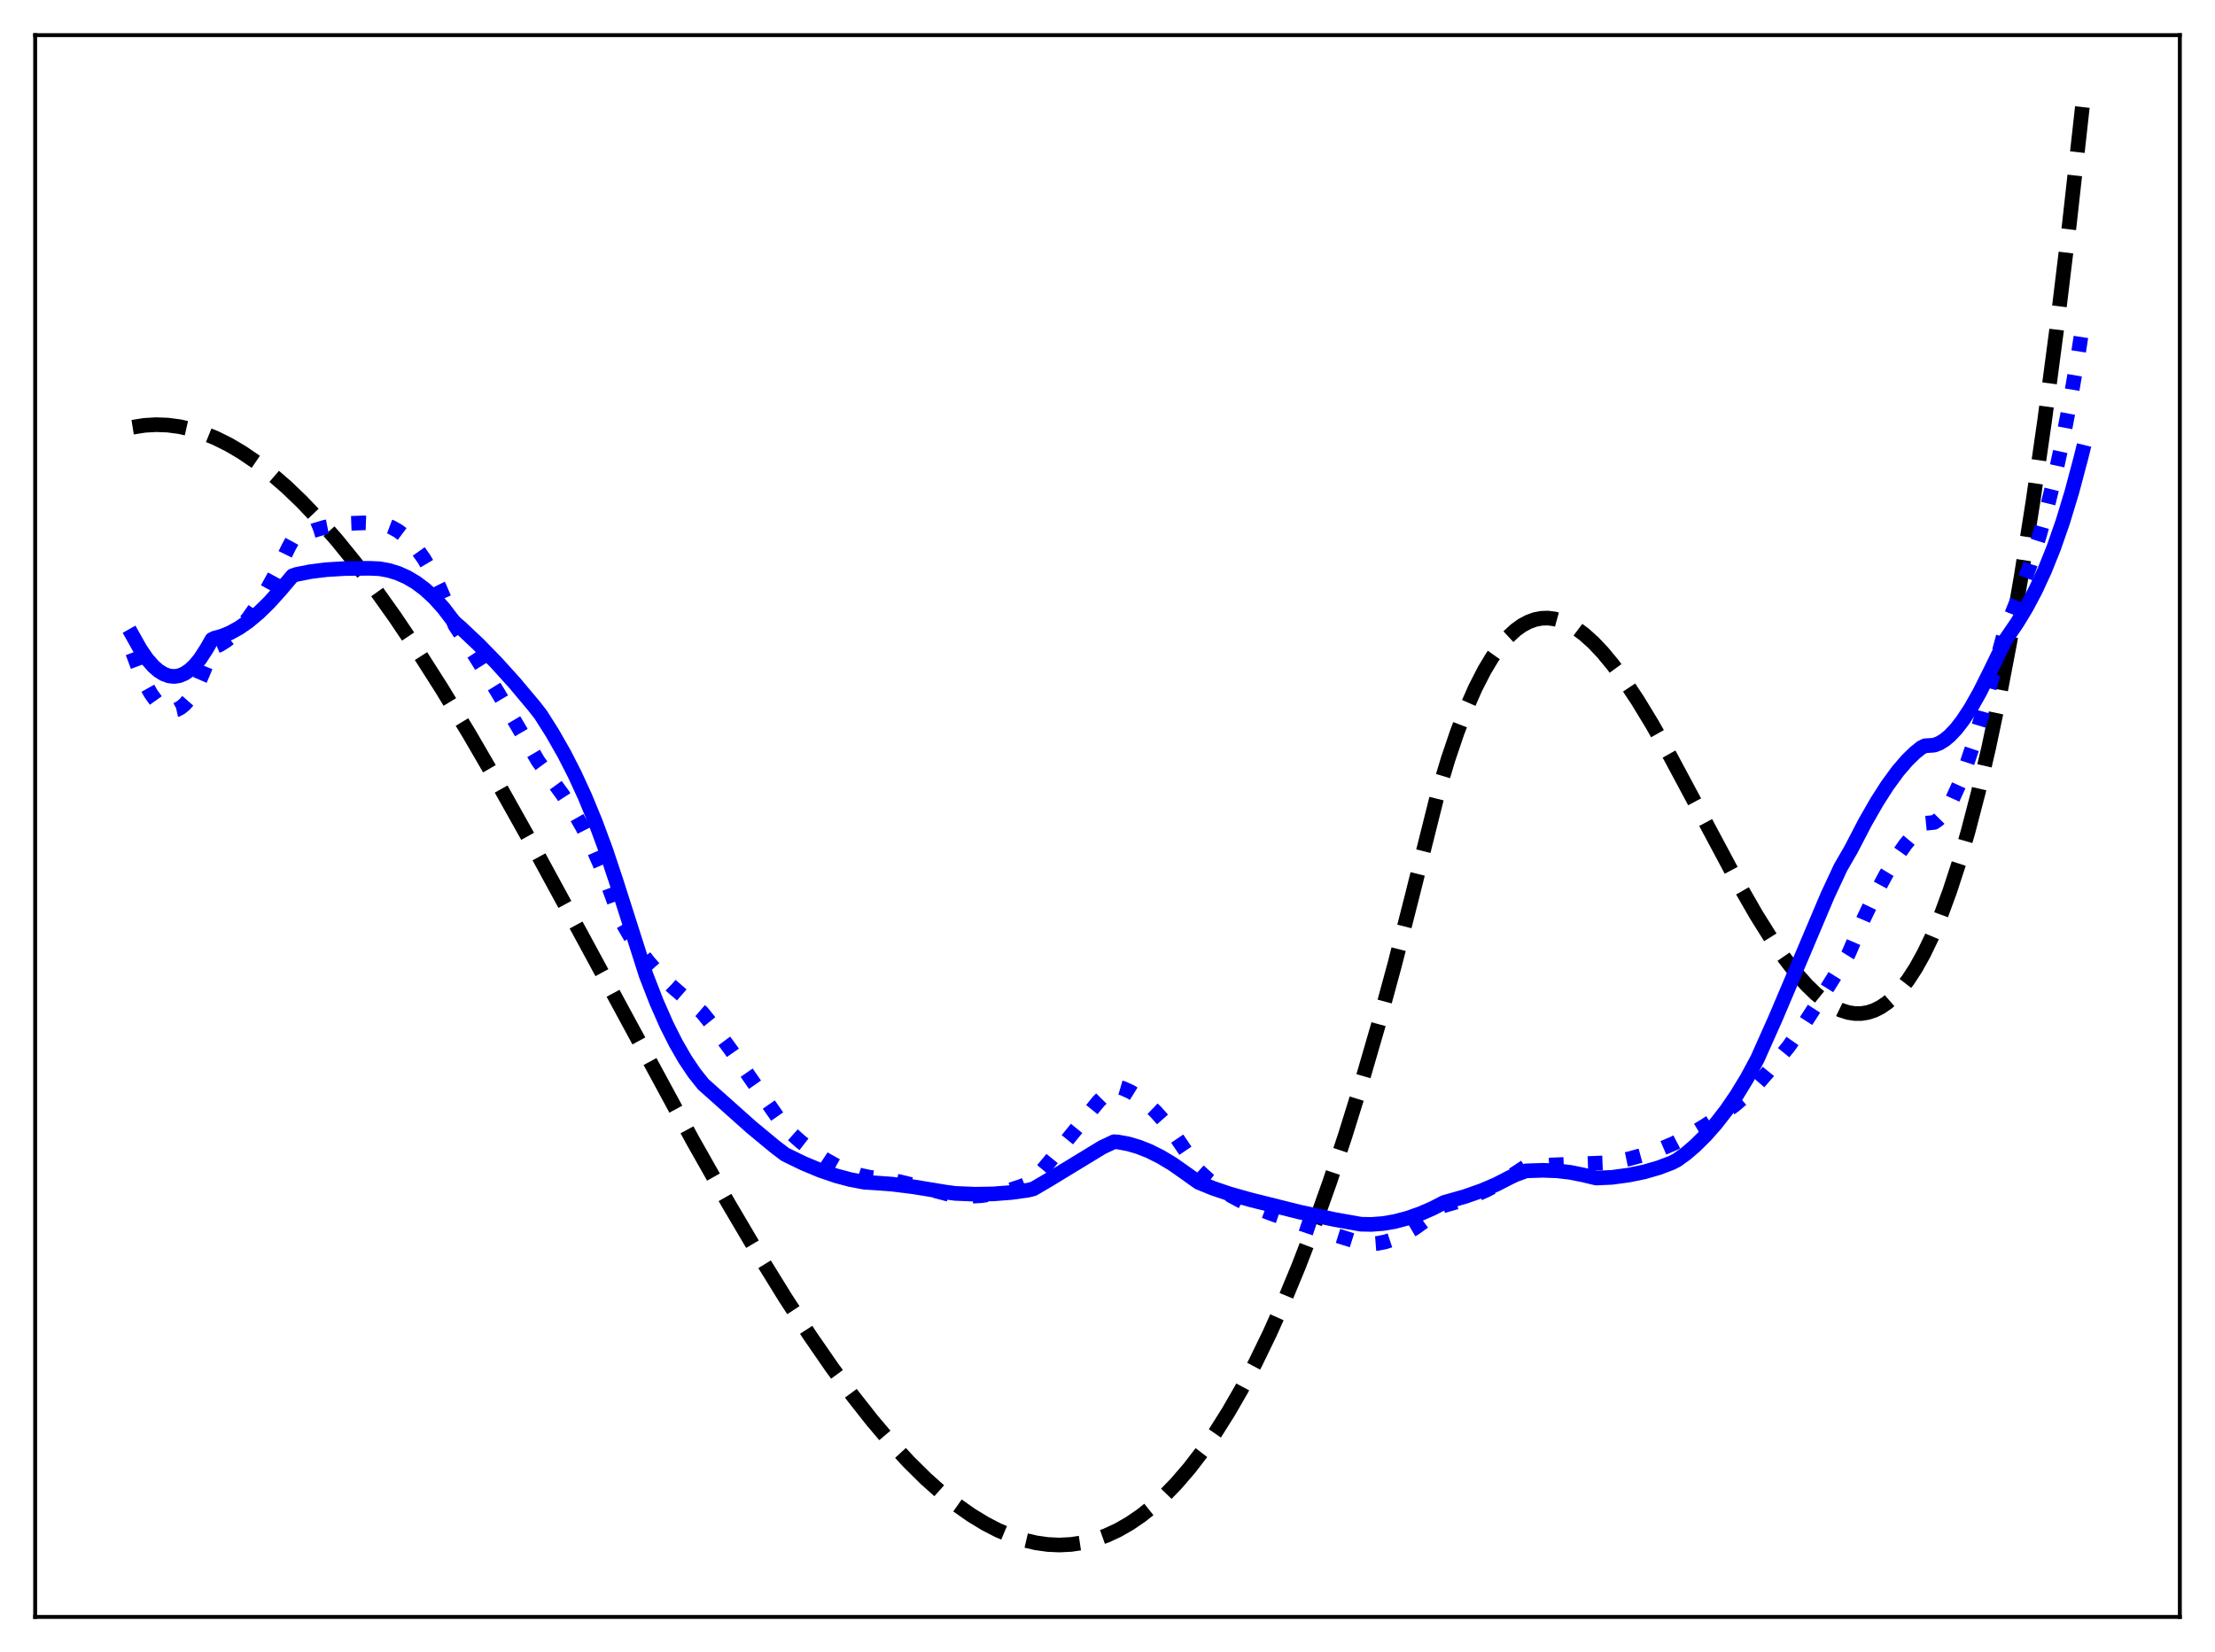 <?xml version="1.0" encoding="utf-8" standalone="no"?>
<!DOCTYPE svg PUBLIC "-//W3C//DTD SVG 1.1//EN"
  "http://www.w3.org/Graphics/SVG/1.1/DTD/svg11.dtd">
<svg xmlns:xlink="http://www.w3.org/1999/xlink" width="453.6pt" height="338.4pt" viewBox="0 0 453.6 338.4" xmlns="http://www.w3.org/2000/svg" version="1.1">
 <defs>
  <style type="text/css">*{stroke-linejoin: round; stroke-linecap: butt}</style>
 </defs>
 <g id="figure_1">
  <g id="patch_1">
   <path d="M 0 338.4 
L 453.6 338.4 
L 453.6 0 
L 0 0 
z
" style="fill: #ffffff"/>
  </g>
  <g id="axes_1">
   <g id="patch_2">
    <path d="M 7.2 331.2 
L 446.4 331.2 
L 446.4 7.2 
L 7.2 7.2 
z
" style="fill: #ffffff"/>
   </g>
   <g id="matplotlib.axis_1"/>
   <g id="matplotlib.axis_2"/>
   <g id="line2d_1">
    <path d="M 27.164 87.509 
L 29.559 87.128 
L 31.955 86.986 
L 34.351 87.075 
L 36.746 87.391 
L 39.142 87.928 
L 41.537 88.678 
L 44.199 89.756 
L 46.861 91.083 
L 49.523 92.651 
L 52.451 94.643 
L 55.379 96.906 
L 58.573 99.669 
L 61.767 102.727 
L 65.228 106.356 
L 68.954 110.61 
L 72.681 115.202 
L 76.673 120.471 
L 80.932 126.458 
L 85.457 133.198 
L 90.515 141.143 
L 96.105 150.365 
L 102.227 160.909 
L 109.414 173.745 
L 118.73 190.871 
L 141.888 233.64 
L 149.075 246.341 
L 155.197 256.73 
L 160.787 265.781 
L 165.844 273.545 
L 170.369 280.102 
L 174.628 285.899 
L 178.621 290.975 
L 182.348 295.372 
L 186.074 299.419 
L 189.535 302.843 
L 192.729 305.702 
L 195.923 308.258 
L 198.851 310.321 
L 201.779 312.105 
L 204.441 313.477 
L 207.103 314.601 
L 209.764 315.469 
L 212.16 316.026 
L 214.556 316.362 
L 216.951 316.473 
L 219.347 316.352 
L 221.743 315.993 
L 224.138 315.39 
L 226.534 314.538 
L 228.929 313.43 
L 231.325 312.059 
L 233.721 310.422 
L 236.116 308.51 
L 238.512 306.318 
L 240.908 303.841 
L 243.569 300.745 
L 246.231 297.281 
L 248.893 293.441 
L 251.555 289.215 
L 254.217 284.596 
L 257.145 279.05 
L 260.073 273.008 
L 263.001 266.458 
L 265.929 259.39 
L 269.123 251.074 
L 272.317 242.113 
L 275.511 232.494 
L 278.705 222.201 
L 282.166 210.274 
L 285.626 197.522 
L 289.087 183.927 
L 294.41 162.652 
L 296.54 155.53 
L 298.403 150.019 
L 300.266 145.158 
L 302.129 140.92 
L 303.993 137.283 
L 305.59 134.625 
L 307.187 132.375 
L 308.784 130.518 
L 310.381 129.039 
L 311.712 128.084 
L 313.043 127.372 
L 314.374 126.894 
L 315.705 126.642 
L 317.036 126.606 
L 318.367 126.779 
L 319.697 127.15 
L 321.295 127.846 
L 322.892 128.802 
L 324.489 130.001 
L 326.352 131.687 
L 328.215 133.661 
L 330.345 136.237 
L 332.74 139.5 
L 335.402 143.521 
L 338.33 148.342 
L 342.057 154.937 
L 347.114 164.387 
L 355.898 180.845 
L 359.625 187.336 
L 362.819 192.45 
L 365.481 196.303 
L 367.876 199.391 
L 370.006 201.79 
L 371.869 203.593 
L 373.732 205.095 
L 375.329 206.124 
L 376.927 206.899 
L 378.524 207.404 
L 379.855 207.607 
L 381.185 207.605 
L 382.516 207.387 
L 383.847 206.945 
L 385.178 206.27 
L 386.509 205.353 
L 387.84 204.186 
L 389.171 202.76 
L 390.768 200.694 
L 392.365 198.226 
L 393.962 195.343 
L 395.559 192.028 
L 397.423 187.595 
L 399.286 182.53 
L 401.149 176.809 
L 403.012 170.408 
L 405.142 162.228 
L 407.271 153.093 
L 409.401 142.966 
L 411.53 131.811 
L 413.926 117.988 
L 416.321 102.768 
L 418.717 86.099 
L 421.113 67.93 
L 423.775 45.921 
L 426.436 21.927 
L 426.436 21.927 
" clip-path="url(#p51bd2aff15)" style="fill: none; stroke-dasharray: 11.1,4.8; stroke-dashoffset: 0; stroke: #000000; stroke-width: 3"/>
   </g>
   <g id="line2d_2">
    <path d="M 27.164 133.67 
L 28.495 137.229 
L 29.825 140.166 
L 30.89 142.063 
L 31.955 143.554 
L 33.02 144.633 
L 33.818 145.169 
L 34.617 145.47 
L 35.415 145.534 
L 36.214 145.359 
L 37.012 144.942 
L 37.811 144.282 
L 38.609 143.376 
L 39.674 141.781 
L 40.739 139.74 
L 41.804 137.247 
L 43.667 132.638 
L 44.998 132.066 
L 46.329 131.234 
L 47.66 130.153 
L 49.257 128.541 
L 50.854 126.603 
L 52.717 123.956 
L 54.58 120.919 
L 56.71 117.011 
L 59.105 112.107 
L 59.904 110.633 
L 62.033 109.545 
L 64.163 108.693 
L 66.559 107.985 
L 68.954 107.507 
L 71.616 107.206 
L 74.544 107.099 
L 77.472 107.204 
L 78.803 107.484 
L 80.134 107.983 
L 81.465 108.72 
L 82.796 109.712 
L 84.127 110.979 
L 85.457 112.541 
L 86.788 114.415 
L 88.385 117.106 
L 89.983 120.311 
L 91.58 124.065 
L 93.177 128.114 
L 97.436 134.58 
L 101.961 141.876 
L 106.752 150.036 
L 110.212 155.931 
L 115.27 162.841 
L 117.399 166.14 
L 119.263 169.39 
L 121.126 173.083 
L 122.989 177.319 
L 124.852 182.193 
L 127.248 188.678 
L 129.111 191.881 
L 130.975 194.665 
L 132.838 197.087 
L 134.967 199.491 
L 137.363 201.84 
L 140.291 204.382 
L 143.751 207.348 
L 146.413 210.641 
L 149.607 214.968 
L 154.399 221.881 
L 160.521 230.679 
L 161.319 231.506 
L 163.981 233.88 
L 166.643 235.943 
L 169.039 237.533 
L 171.434 238.865 
L 173.83 239.936 
L 176.225 240.742 
L 178.089 241.145 
L 181.017 241.468 
L 184.211 242.055 
L 188.204 243.037 
L 195.657 244.998 
L 198.319 245.066 
L 200.98 244.911 
L 203.642 244.529 
L 206.304 243.915 
L 208.966 243.062 
L 211.361 242.086 
L 211.894 241.581 
L 214.822 238.085 
L 224.937 225.634 
L 227.066 223.476 
L 228.131 222.519 
L 228.663 222.553 
L 229.994 222.946 
L 231.591 223.673 
L 233.188 224.669 
L 234.785 225.925 
L 236.649 227.704 
L 238.512 229.806 
L 240.641 232.586 
L 242.771 235.744 
L 245.433 239.786 
L 247.562 241.722 
L 249.692 243.364 
L 252.087 244.911 
L 254.483 246.196 
L 257.411 247.496 
L 261.137 248.878 
L 271.519 252.363 
L 278.972 254.722 
L 280.569 254.804 
L 282.166 254.678 
L 283.763 254.355 
L 285.626 253.74 
L 287.489 252.885 
L 289.619 251.634 
L 291.748 250.111 
L 294.144 248.101 
L 295.475 247.013 
L 298.669 246.082 
L 301.597 245.018 
L 304.525 243.718 
L 307.187 242.303 
L 309.849 240.642 
L 312.511 238.882 
L 317.568 238.63 
L 329.812 238.148 
L 333.539 237.381 
L 336.999 236.437 
L 339.927 235.421 
L 342.855 234.17 
L 345.517 232.787 
L 349.244 230.529 
L 352.704 228.253 
L 355.366 226.253 
L 357.761 224.176 
L 359.891 222.047 
L 362.02 219.601 
L 366.279 214.374 
L 368.941 210.557 
L 372.668 204.786 
L 378.524 195.447 
L 381.718 188.032 
L 384.113 183.048 
L 386.243 179.079 
L 388.372 175.581 
L 390.236 172.93 
L 392.099 170.686 
L 393.696 169.098 
L 394.228 168.639 
L 396.092 168.457 
L 396.89 167.924 
L 397.689 167.116 
L 398.753 165.639 
L 399.818 163.736 
L 401.149 160.809 
L 402.48 157.344 
L 404.077 152.572 
L 405.94 146.3 
L 408.336 137.401 
L 410.465 129.562 
L 413.66 121.565 
L 415.789 115.591 
L 417.652 109.663 
L 419.249 103.905 
L 420.847 97.396 
L 422.444 90.023 
L 424.041 81.678 
L 425.638 72.259 
L 426.436 67.116 
L 426.436 67.116 
" clip-path="url(#p51bd2aff15)" style="fill: none; stroke-dasharray: 3,4.95; stroke-dashoffset: 0; stroke: #0000ff; stroke-width: 3"/>
   </g>
   <g id="line2d_3">
    <path d="M 27.164 130.197 
L 28.761 133.039 
L 30.092 134.967 
L 31.423 136.49 
L 32.487 137.413 
L 33.552 138.068 
L 34.617 138.454 
L 35.681 138.566 
L 36.746 138.401 
L 37.811 137.956 
L 38.876 137.226 
L 39.94 136.209 
L 41.005 134.899 
L 42.336 132.845 
L 43.401 130.976 
L 43.933 130.716 
L 45.53 130.276 
L 47.127 129.617 
L 48.991 128.587 
L 50.854 127.292 
L 52.983 125.509 
L 55.113 123.43 
L 57.508 120.769 
L 59.904 117.939 
L 60.703 117.663 
L 63.631 117.084 
L 66.825 116.688 
L 70.551 116.461 
L 75.609 116.406 
L 77.738 116.498 
L 79.601 116.835 
L 81.465 117.405 
L 83.328 118.231 
L 85.191 119.332 
L 87.055 120.732 
L 88.918 122.452 
L 90.781 124.516 
L 92.644 126.947 
L 93.177 127.567 
L 94.241 128.471 
L 97.968 131.984 
L 101.695 135.803 
L 105.421 139.929 
L 109.414 144.691 
L 110.745 146.405 
L 113.14 150.189 
L 115.536 154.394 
L 117.665 158.56 
L 119.795 163.194 
L 121.924 168.356 
L 124.054 174.109 
L 126.183 180.511 
L 132.305 199.725 
L 134.435 205.218 
L 136.564 210.044 
L 138.428 213.742 
L 140.291 216.97 
L 142.154 219.749 
L 144.017 222.096 
L 153.866 230.884 
L 158.657 234.852 
L 160.787 236.471 
L 164.513 238.286 
L 167.974 239.729 
L 171.168 240.825 
L 174.096 241.61 
L 177.024 242.162 
L 178.887 242.277 
L 182.614 242.544 
L 187.139 243.11 
L 193.793 244.204 
L 195.657 244.449 
L 199.649 244.615 
L 203.376 244.552 
L 207.103 244.265 
L 210.563 243.78 
L 211.628 243.515 
L 214.822 241.639 
L 225.735 234.994 
L 228.131 233.864 
L 228.929 233.915 
L 231.059 234.309 
L 233.188 234.934 
L 235.318 235.778 
L 237.713 236.974 
L 240.109 238.415 
L 242.771 240.283 
L 245.433 242.181 
L 248.361 243.382 
L 251.821 244.555 
L 256.08 245.753 
L 266.195 248.282 
L 273.382 249.815 
L 278.705 250.761 
L 280.835 250.804 
L 283.231 250.621 
L 285.626 250.21 
L 288.288 249.507 
L 290.95 248.57 
L 293.345 247.529 
L 295.741 246.296 
L 300 245.088 
L 303.46 243.873 
L 306.388 242.621 
L 309.316 241.118 
L 310.381 240.616 
L 312.511 239.831 
L 315.971 239.717 
L 318.899 239.828 
L 321.561 240.134 
L 324.223 240.672 
L 326.884 241.304 
L 330.079 241.162 
L 333.539 240.696 
L 336.733 240.039 
L 339.661 239.194 
L 342.323 238.188 
L 343.388 237.643 
L 345.251 236.305 
L 347.114 234.701 
L 349.244 232.598 
L 351.373 230.191 
L 353.503 227.45 
L 355.632 224.344 
L 357.761 220.845 
L 359.891 216.894 
L 363.617 208.537 
L 367.61 199.118 
L 374.265 183.402 
L 376.927 177.692 
L 379.056 174.007 
L 381.984 168.374 
L 384.38 164.201 
L 386.509 160.876 
L 388.639 157.963 
L 390.502 155.787 
L 392.099 154.224 
L 393.43 153.148 
L 394.228 152.759 
L 396.092 152.637 
L 397.156 152.229 
L 398.221 151.575 
L 399.286 150.69 
L 400.617 149.279 
L 401.948 147.557 
L 403.545 145.122 
L 405.408 141.832 
L 407.537 137.569 
L 410.732 131.003 
L 413.127 127.491 
L 414.991 124.401 
L 416.854 120.886 
L 418.717 116.851 
L 420.58 112.2 
L 422.444 106.845 
L 424.307 100.701 
L 426.17 93.689 
L 426.436 92.612 
L 426.436 92.612 
" clip-path="url(#p51bd2aff15)" style="fill: none; stroke: #0000ff; stroke-width: 3; stroke-linecap: square"/>
   </g>
   <g id="patch_3">
    <path d="M 7.2 331.2 
L 7.2 7.2 
" style="fill: none; stroke: #000000; stroke-width: 0.8; stroke-linejoin: miter; stroke-linecap: square"/>
   </g>
   <g id="patch_4">
    <path d="M 446.4 331.2 
L 446.4 7.2 
" style="fill: none; stroke: #000000; stroke-width: 0.8; stroke-linejoin: miter; stroke-linecap: square"/>
   </g>
   <g id="patch_5">
    <path d="M 7.2 331.2 
L 446.4 331.2 
" style="fill: none; stroke: #000000; stroke-width: 0.8; stroke-linejoin: miter; stroke-linecap: square"/>
   </g>
   <g id="patch_6">
    <path d="M 7.2 7.2 
L 446.4 7.2 
" style="fill: none; stroke: #000000; stroke-width: 0.8; stroke-linejoin: miter; stroke-linecap: square"/>
   </g>
  </g>
 </g>
 <defs>
  <clipPath id="p51bd2aff15">
   <rect x="7.2" y="7.2" width="439.2" height="324"/>
  </clipPath>
 </defs>
</svg>
